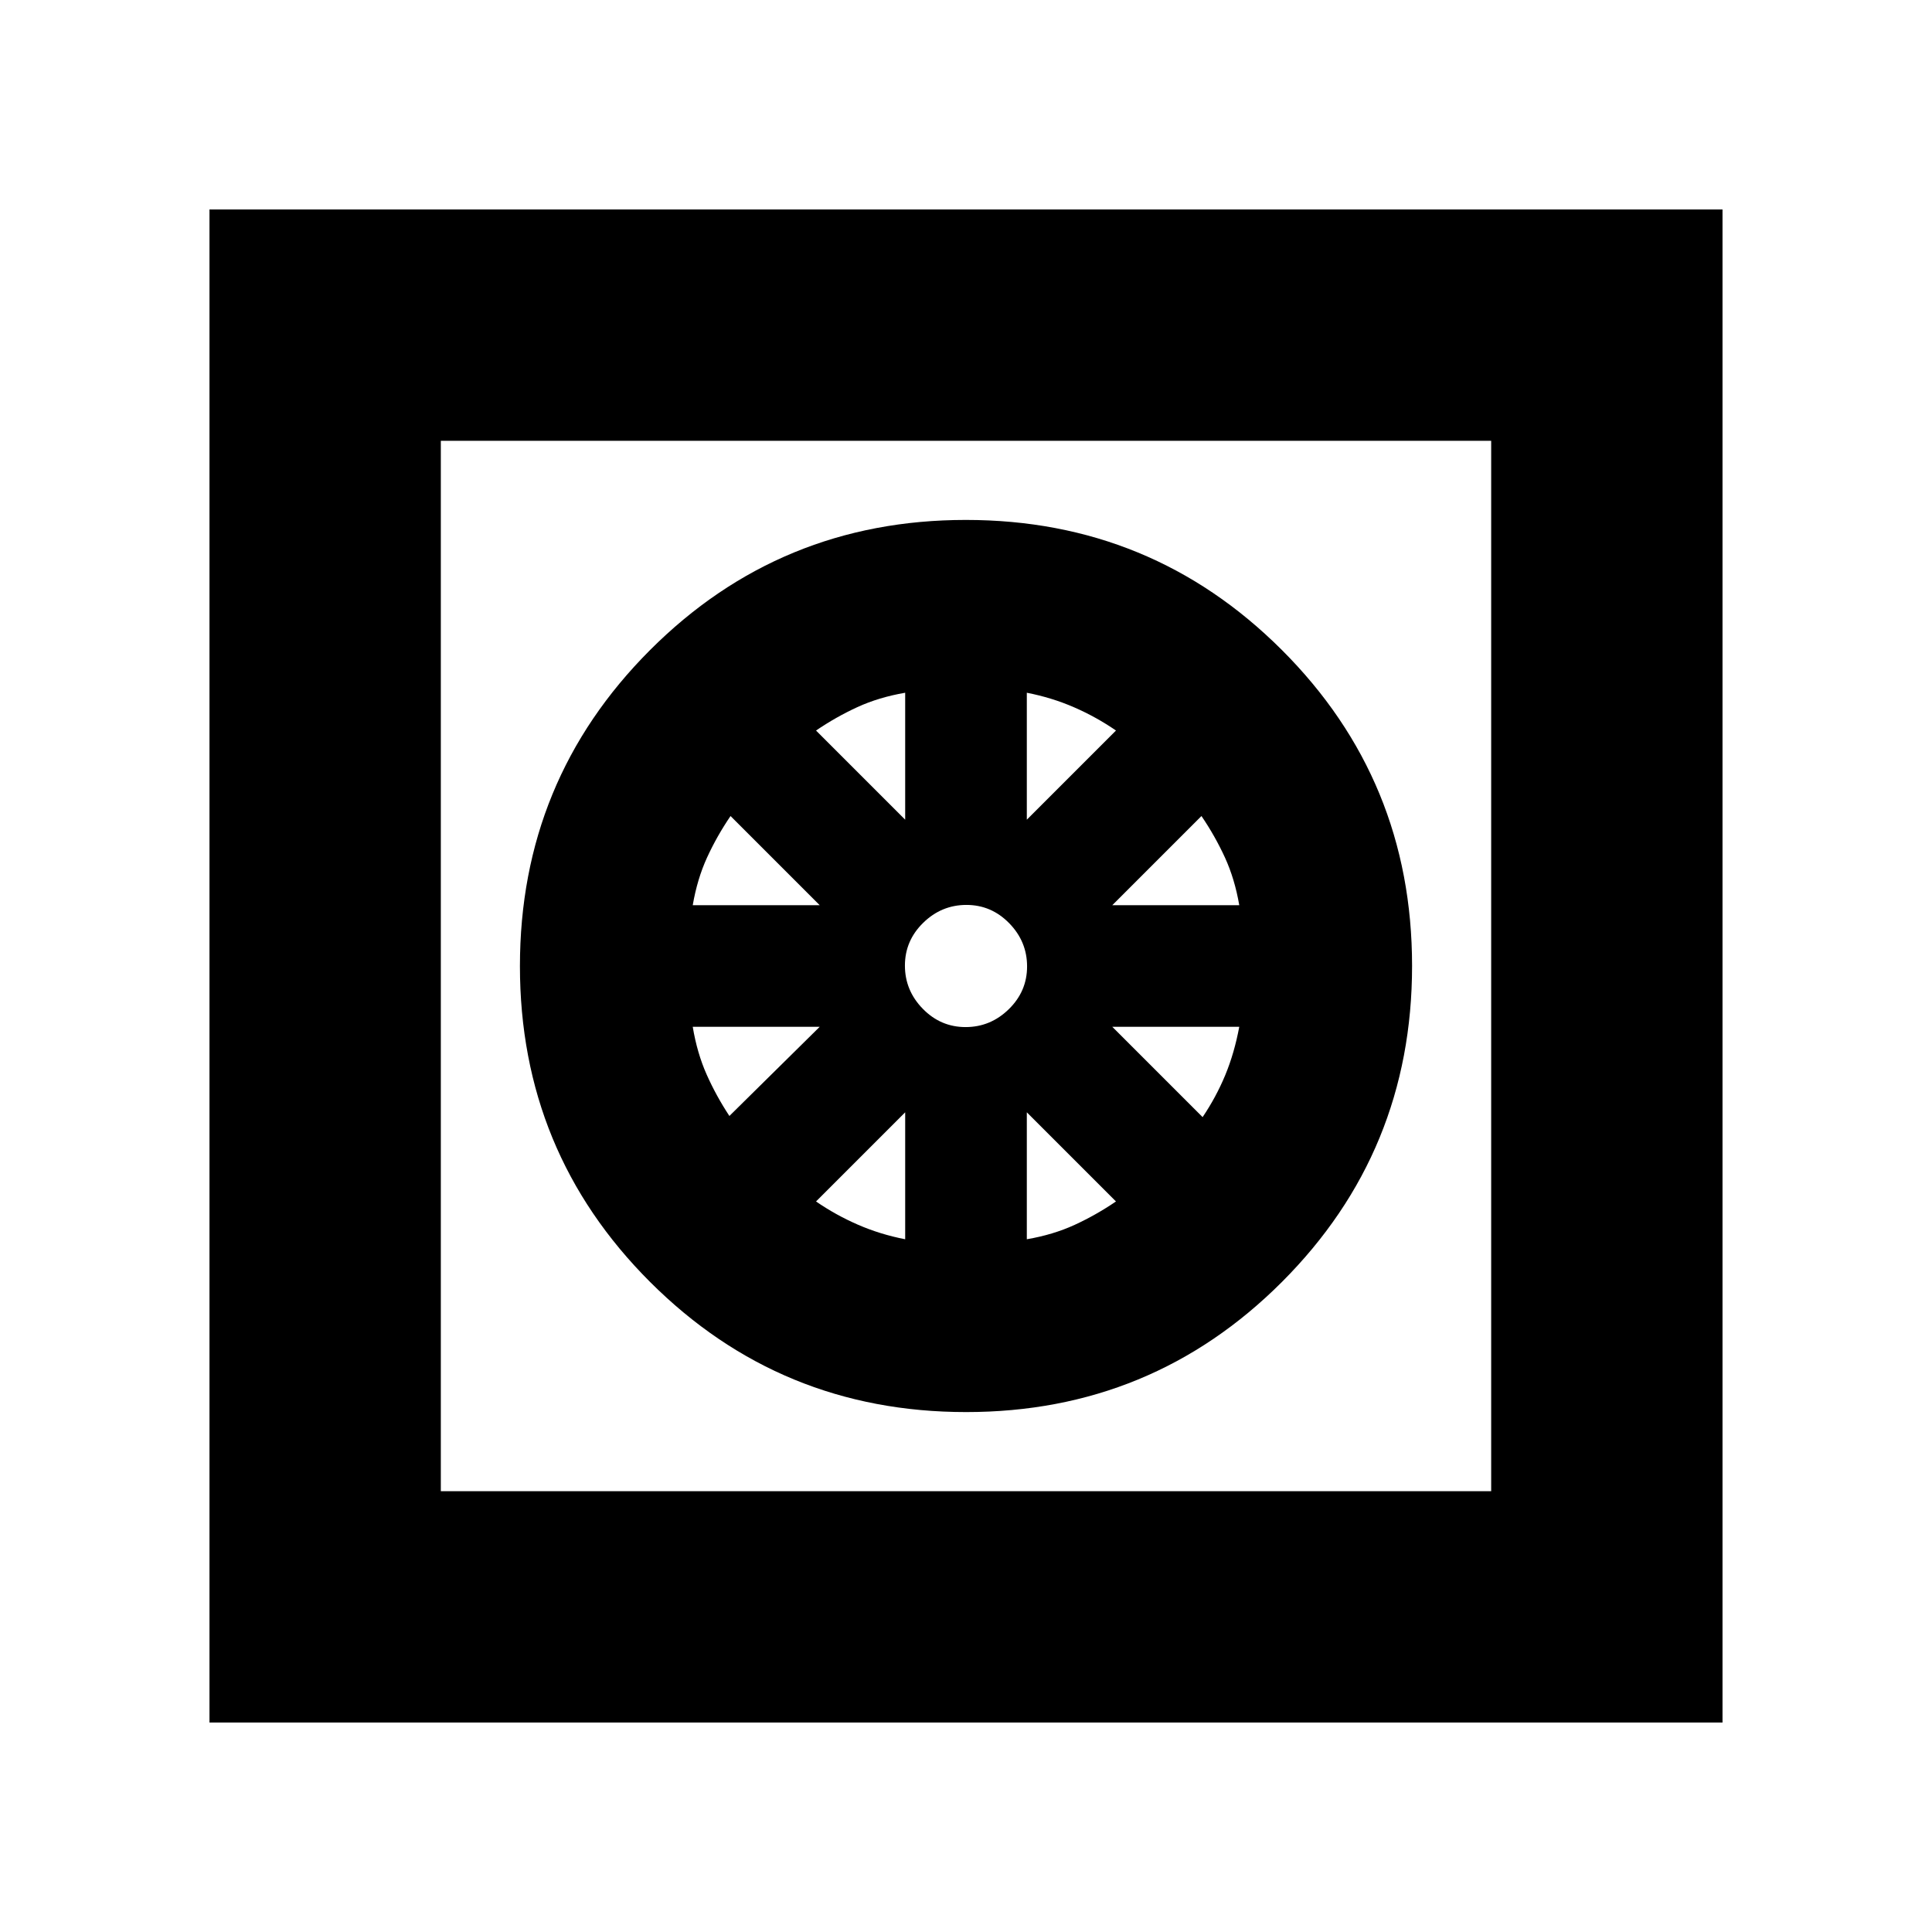 <svg xmlns="http://www.w3.org/2000/svg" height="20" viewBox="0 -960 960 960" width="20"><path d="M480.07-258.35q-92.33 0-157.03-64.63-64.69-64.63-64.69-156.95 0-92.33 64.63-157.03 64.63-64.69 156.95-64.69 92.33 0 157.03 64.63 64.69 64.63 64.69 156.95 0 92.33-64.63 157.03-64.63 64.69-156.95 64.69Zm-30.29-85.87v-63.08l-44.3 44.3q9.69 6.69 20.76 11.52 11.06 4.83 23.54 7.26Zm60.44 0q13.08-2.25 23.72-7.13 10.65-4.89 20.58-11.65l-44.3-44.3v63.08Zm87.35-60.69q6.73-9.98 11.26-20.9 4.52-10.93 6.95-23.97H552.7l44.87 44.87ZM552.7-510.22h63.08q-2.25-13.08-7.13-23.72-4.89-10.65-11.65-20.58l-44.3 44.3Zm-42.48-42.48 44.3-44.3q-9.69-6.69-20.76-11.52-11.06-4.83-23.54-7.26v63.08Zm-30.43 103.05q12.38 0 21.47-8.88 9.09-8.88 9.09-21.26t-8.88-21.47q-8.88-9.09-21.26-9.09t-21.47 8.88q-9.09 8.88-9.09 21.26t8.88 21.47q8.88 9.09 21.26 9.09ZM449.78-552.7v-63.08q-13.08 2.25-23.72 7.13-10.65 4.89-20.58 11.65l44.3 44.3Zm-105.56 42.48h63.08l-44.3-44.3q-6.76 9.93-11.65 20.58-4.88 10.64-7.13 23.72Zm18.21 104.74 44.87-44.3h-63.08q2.18 13.08 6.92 23.72 4.74 10.65 11.29 20.58ZM104.09-104.09v-751.82h751.82v751.82H104.09Zm114.95-114.95h521.92v-521.92H219.04v521.92Zm0 0v-521.92 521.92Z"/></svg>
